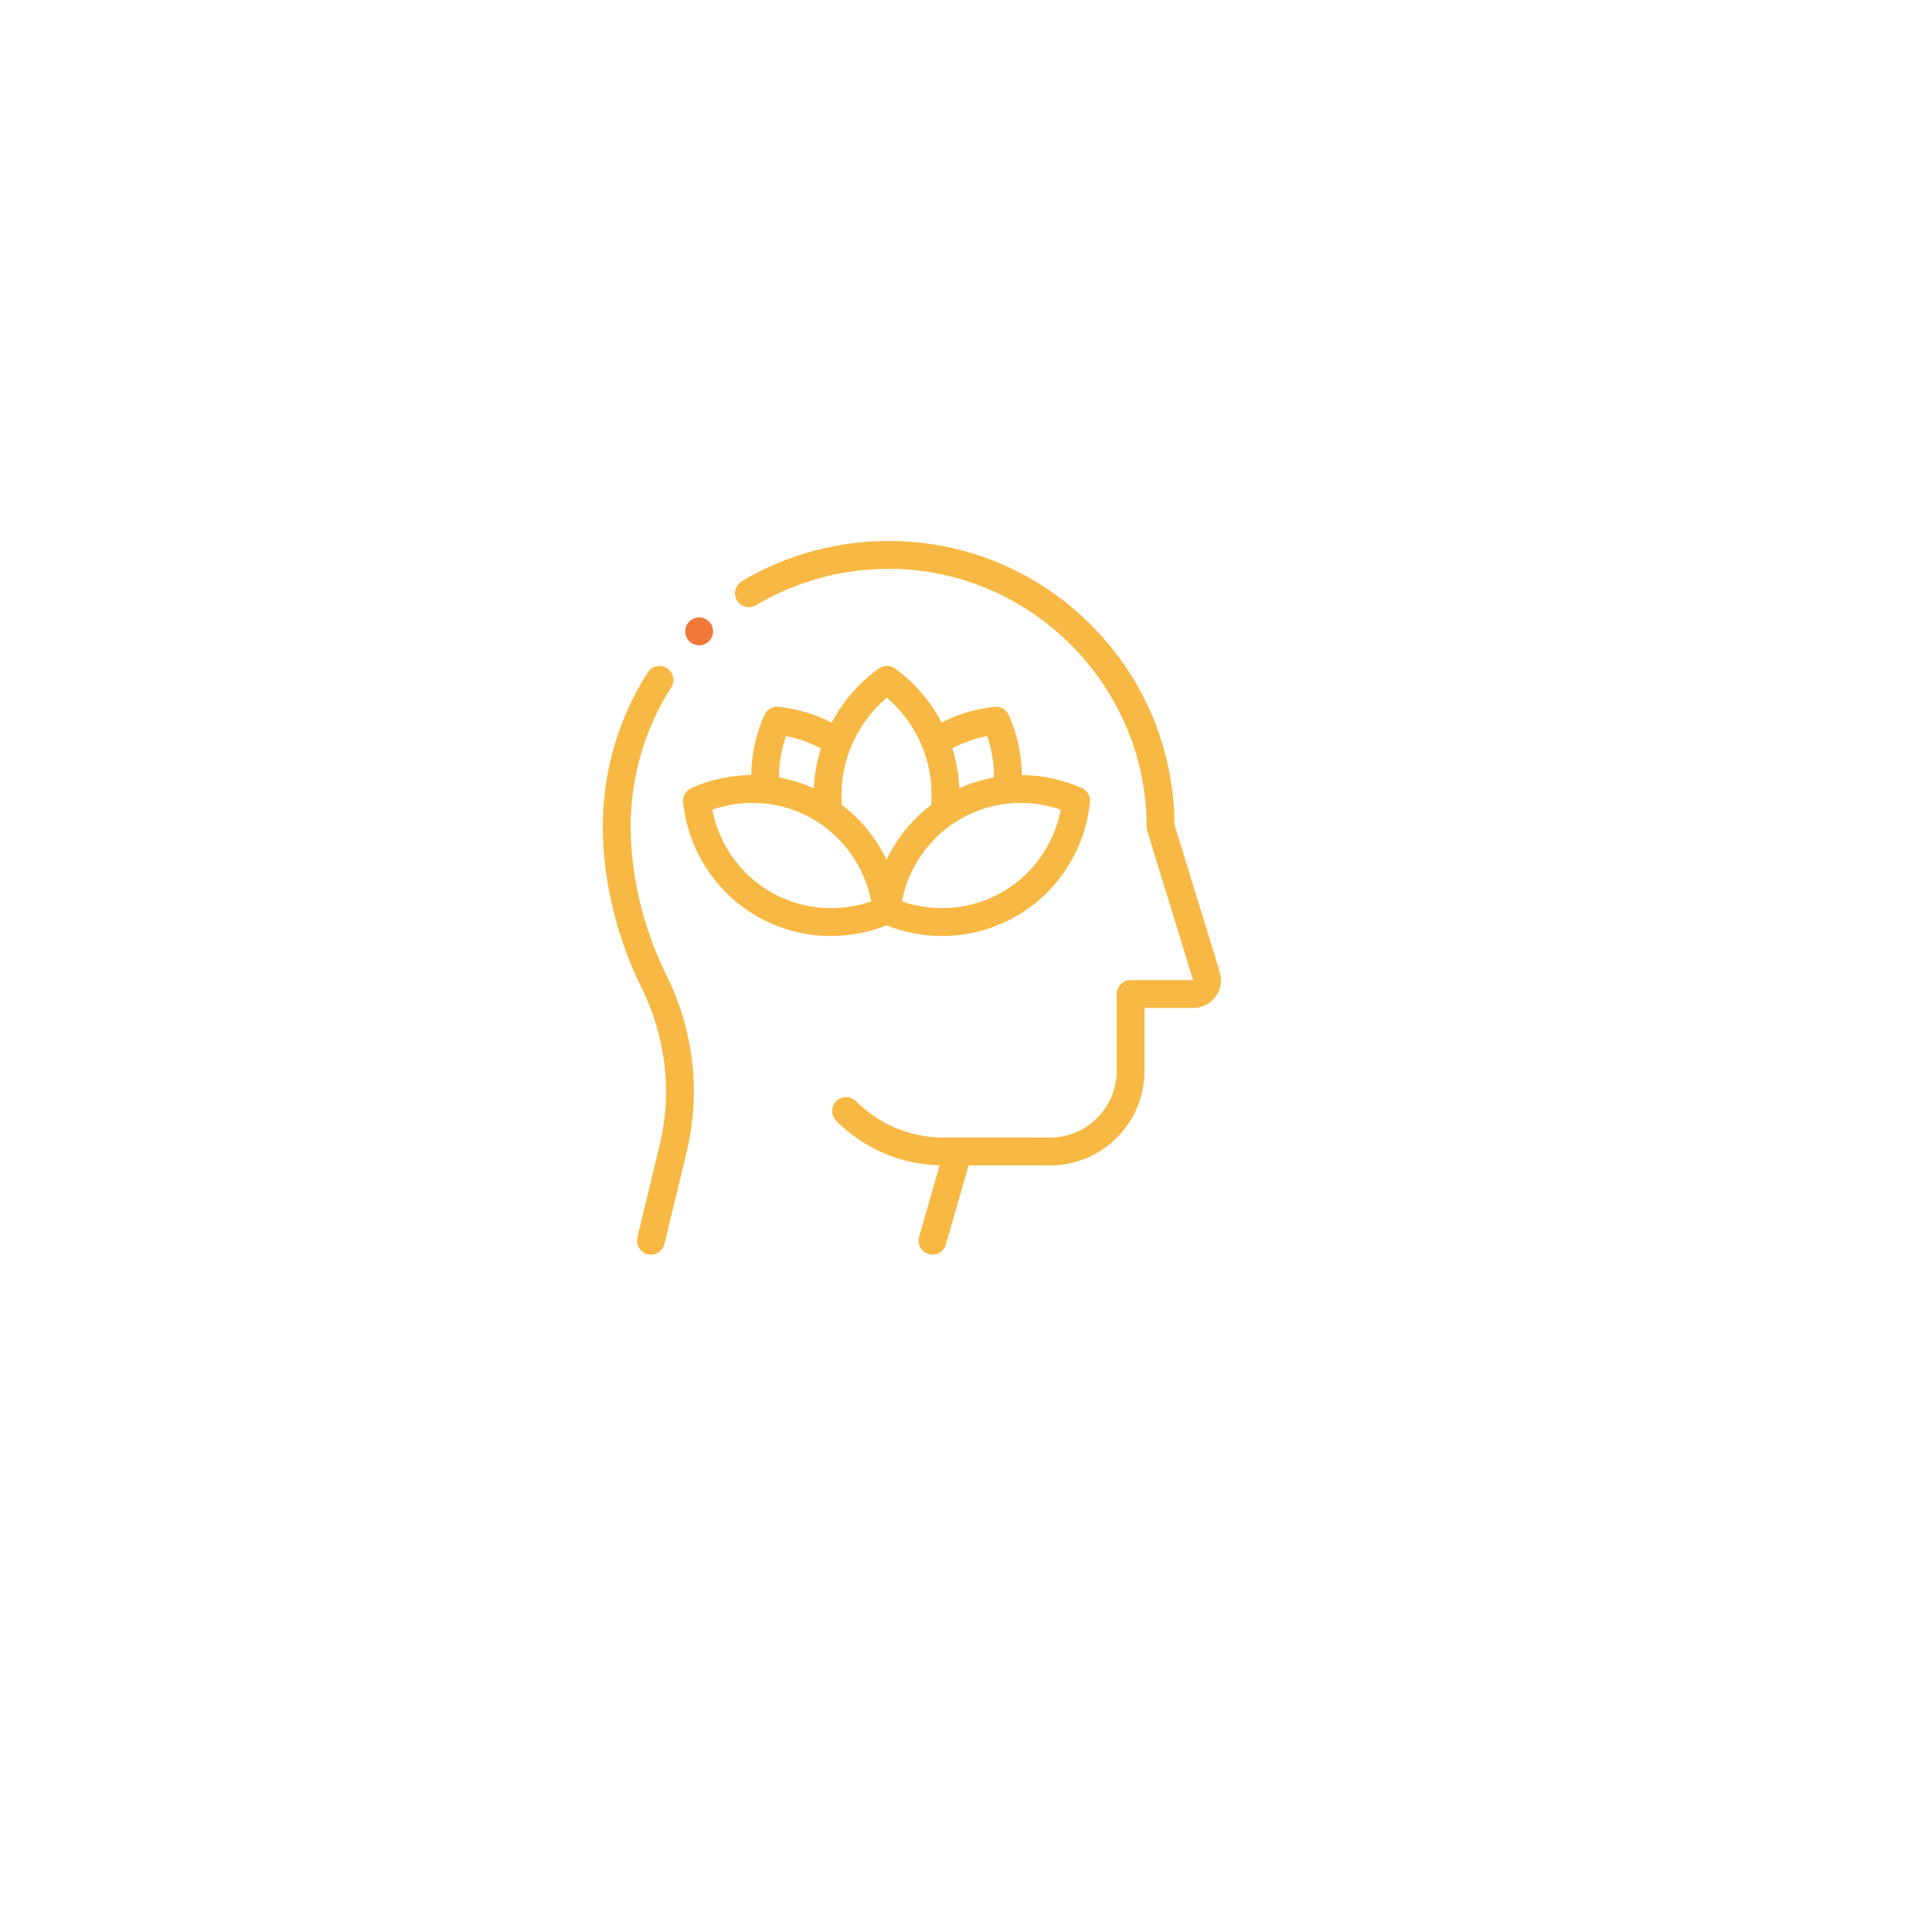 <svg width="125" height="125" viewBox="0 0 125 125" fill="none" xmlns="http://www.w3.org/2000/svg">
<g filter="url(#filter0_d)">
<circle cx="57.5" cy="57.5" r="47.5" fill="white"/>
</g>
<path d="M78.919 62.891L75.992 53.359C75.957 48.523 74.072 43.967 70.674 40.518C67.249 37.04 62.677 35.081 57.8 35.003C54.334 34.945 50.942 35.847 47.994 37.608C47.566 37.863 47.427 38.416 47.682 38.844C47.937 39.272 48.491 39.411 48.919 39.156C51.578 37.568 54.641 36.756 57.771 36.806C66.824 36.952 74.189 44.439 74.189 53.496C74.189 53.586 74.202 53.675 74.228 53.761L77.193 63.413H73.148C72.65 63.413 72.246 63.817 72.246 64.315V69.294C72.246 71.667 70.315 73.598 67.942 73.598H61.055C58.911 73.598 56.895 72.763 55.379 71.247C55.026 70.895 54.456 70.895 54.103 71.247C53.751 71.599 53.751 72.17 54.103 72.522C55.898 74.317 58.263 75.332 60.79 75.398L59.465 80.023C59.328 80.502 59.605 81.001 60.084 81.138C60.167 81.162 60.25 81.173 60.333 81.173C60.725 81.173 61.086 80.915 61.199 80.52L62.665 75.401H67.942C71.31 75.401 74.049 72.662 74.049 69.294V65.217H77.2C77.777 65.217 78.304 64.951 78.646 64.487C78.989 64.024 79.088 63.442 78.919 62.891Z" fill="#F7B944"/>
<path d="M40.806 53.206C40.859 50.09 41.766 47.072 43.428 44.476C43.697 44.057 43.575 43.499 43.155 43.23C42.736 42.962 42.178 43.084 41.91 43.503C40.066 46.38 39.061 49.725 39.003 53.175C38.943 56.673 39.852 60.577 41.497 63.886C43.078 67.067 43.501 70.678 42.687 74.053L41.239 80.06C41.122 80.544 41.42 81.031 41.904 81.148C41.975 81.165 42.046 81.174 42.116 81.174C42.523 81.174 42.892 80.896 42.992 80.483L44.441 74.475C45.354 70.689 44.882 66.643 43.112 63.083C41.592 60.025 40.751 56.424 40.806 53.206Z" fill="#F7B944"/>
<path d="M44.583 41.473C44.76 41.659 44.997 41.752 45.235 41.752C45.459 41.752 45.683 41.67 45.857 41.503C46.218 41.16 46.231 40.589 45.888 40.228C45.544 39.867 44.974 39.853 44.613 40.197C44.252 40.54 44.238 41.111 44.582 41.472L44.583 41.473Z" fill="#F07939"/>
<path d="M60.942 60.56C62.612 60.56 64.278 60.128 65.757 59.275C68.427 57.733 70.208 54.977 70.522 51.904C70.561 51.517 70.349 51.148 69.994 50.989C68.758 50.435 67.434 50.155 66.112 50.145C66.101 48.812 65.813 47.485 65.263 46.26C65.104 45.905 64.736 45.692 64.349 45.732C63.155 45.853 61.988 46.201 60.923 46.745C60.21 45.384 59.189 44.183 57.915 43.257C57.601 43.028 57.175 43.027 56.859 43.253C55.569 44.178 54.534 45.384 53.811 46.753C52.741 46.204 51.569 45.854 50.37 45.732C49.983 45.692 49.615 45.905 49.456 46.26C48.906 47.485 48.618 48.811 48.607 50.145C47.285 50.155 45.962 50.435 44.726 50.989C44.371 51.148 44.159 51.517 44.198 51.904C44.512 54.977 46.293 57.733 48.963 59.275C50.442 60.129 52.108 60.56 53.778 60.56C54.993 60.56 56.21 60.331 57.36 59.871C58.511 60.331 59.727 60.56 60.942 60.56ZM68.63 52.386C68.207 54.614 66.83 56.572 64.855 57.712C62.88 58.853 60.495 59.066 58.354 58.319C58.778 56.092 60.154 54.133 62.13 52.993C64.105 51.852 66.49 51.639 68.63 52.386ZM63.867 47.623C64.168 48.484 64.317 49.393 64.308 50.303C63.541 50.442 62.788 50.675 62.069 51C62.032 50.116 61.878 49.248 61.617 48.417C62.321 48.042 63.081 47.772 63.867 47.623ZM57.381 45.132C59.212 46.706 60.284 49.021 60.275 51.449C60.275 51.659 60.265 51.87 60.249 52.08C59.011 53.014 58.023 54.233 57.36 55.619C56.696 54.232 55.707 53.012 54.468 52.077C54.452 51.862 54.443 51.645 54.444 51.43C54.452 49.001 55.539 46.694 57.381 45.132ZM50.852 47.623C51.641 47.773 52.405 48.044 53.111 48.423C52.849 49.252 52.692 50.118 52.652 51C51.932 50.675 51.179 50.442 50.41 50.302C50.401 49.392 50.551 48.484 50.852 47.623ZM49.865 57.712C47.89 56.572 46.513 54.614 46.089 52.386C48.23 51.639 50.615 51.852 52.59 52.993C54.566 54.133 55.942 56.092 56.366 58.319C54.225 59.066 51.84 58.853 49.865 57.712Z" fill="#F7B944"/>
<defs>
<filter id="filter0_d" x="-3.05176e-05" y="0" width="125" height="125" filterUnits="userSpaceOnUse" color-interpolation-filters="sRGB">
<feFlood flood-opacity="0" result="BackgroundImageFix"/>
<feColorMatrix in="SourceAlpha" type="matrix" values="0 0 0 0 0 0 0 0 0 0 0 0 0 0 0 0 0 0 127 0"/>
<feOffset dx="5" dy="5"/>
<feGaussianBlur stdDeviation="7.5"/>
<feColorMatrix type="matrix" values="0 0 0 0 0 0 0 0 0 0 0 0 0 0 0 0 0 0 0.07 0"/>
<feBlend mode="normal" in2="BackgroundImageFix" result="effect1_dropShadow"/>
<feBlend mode="normal" in="SourceGraphic" in2="effect1_dropShadow" result="shape"/>
</filter>
</defs>
</svg>
